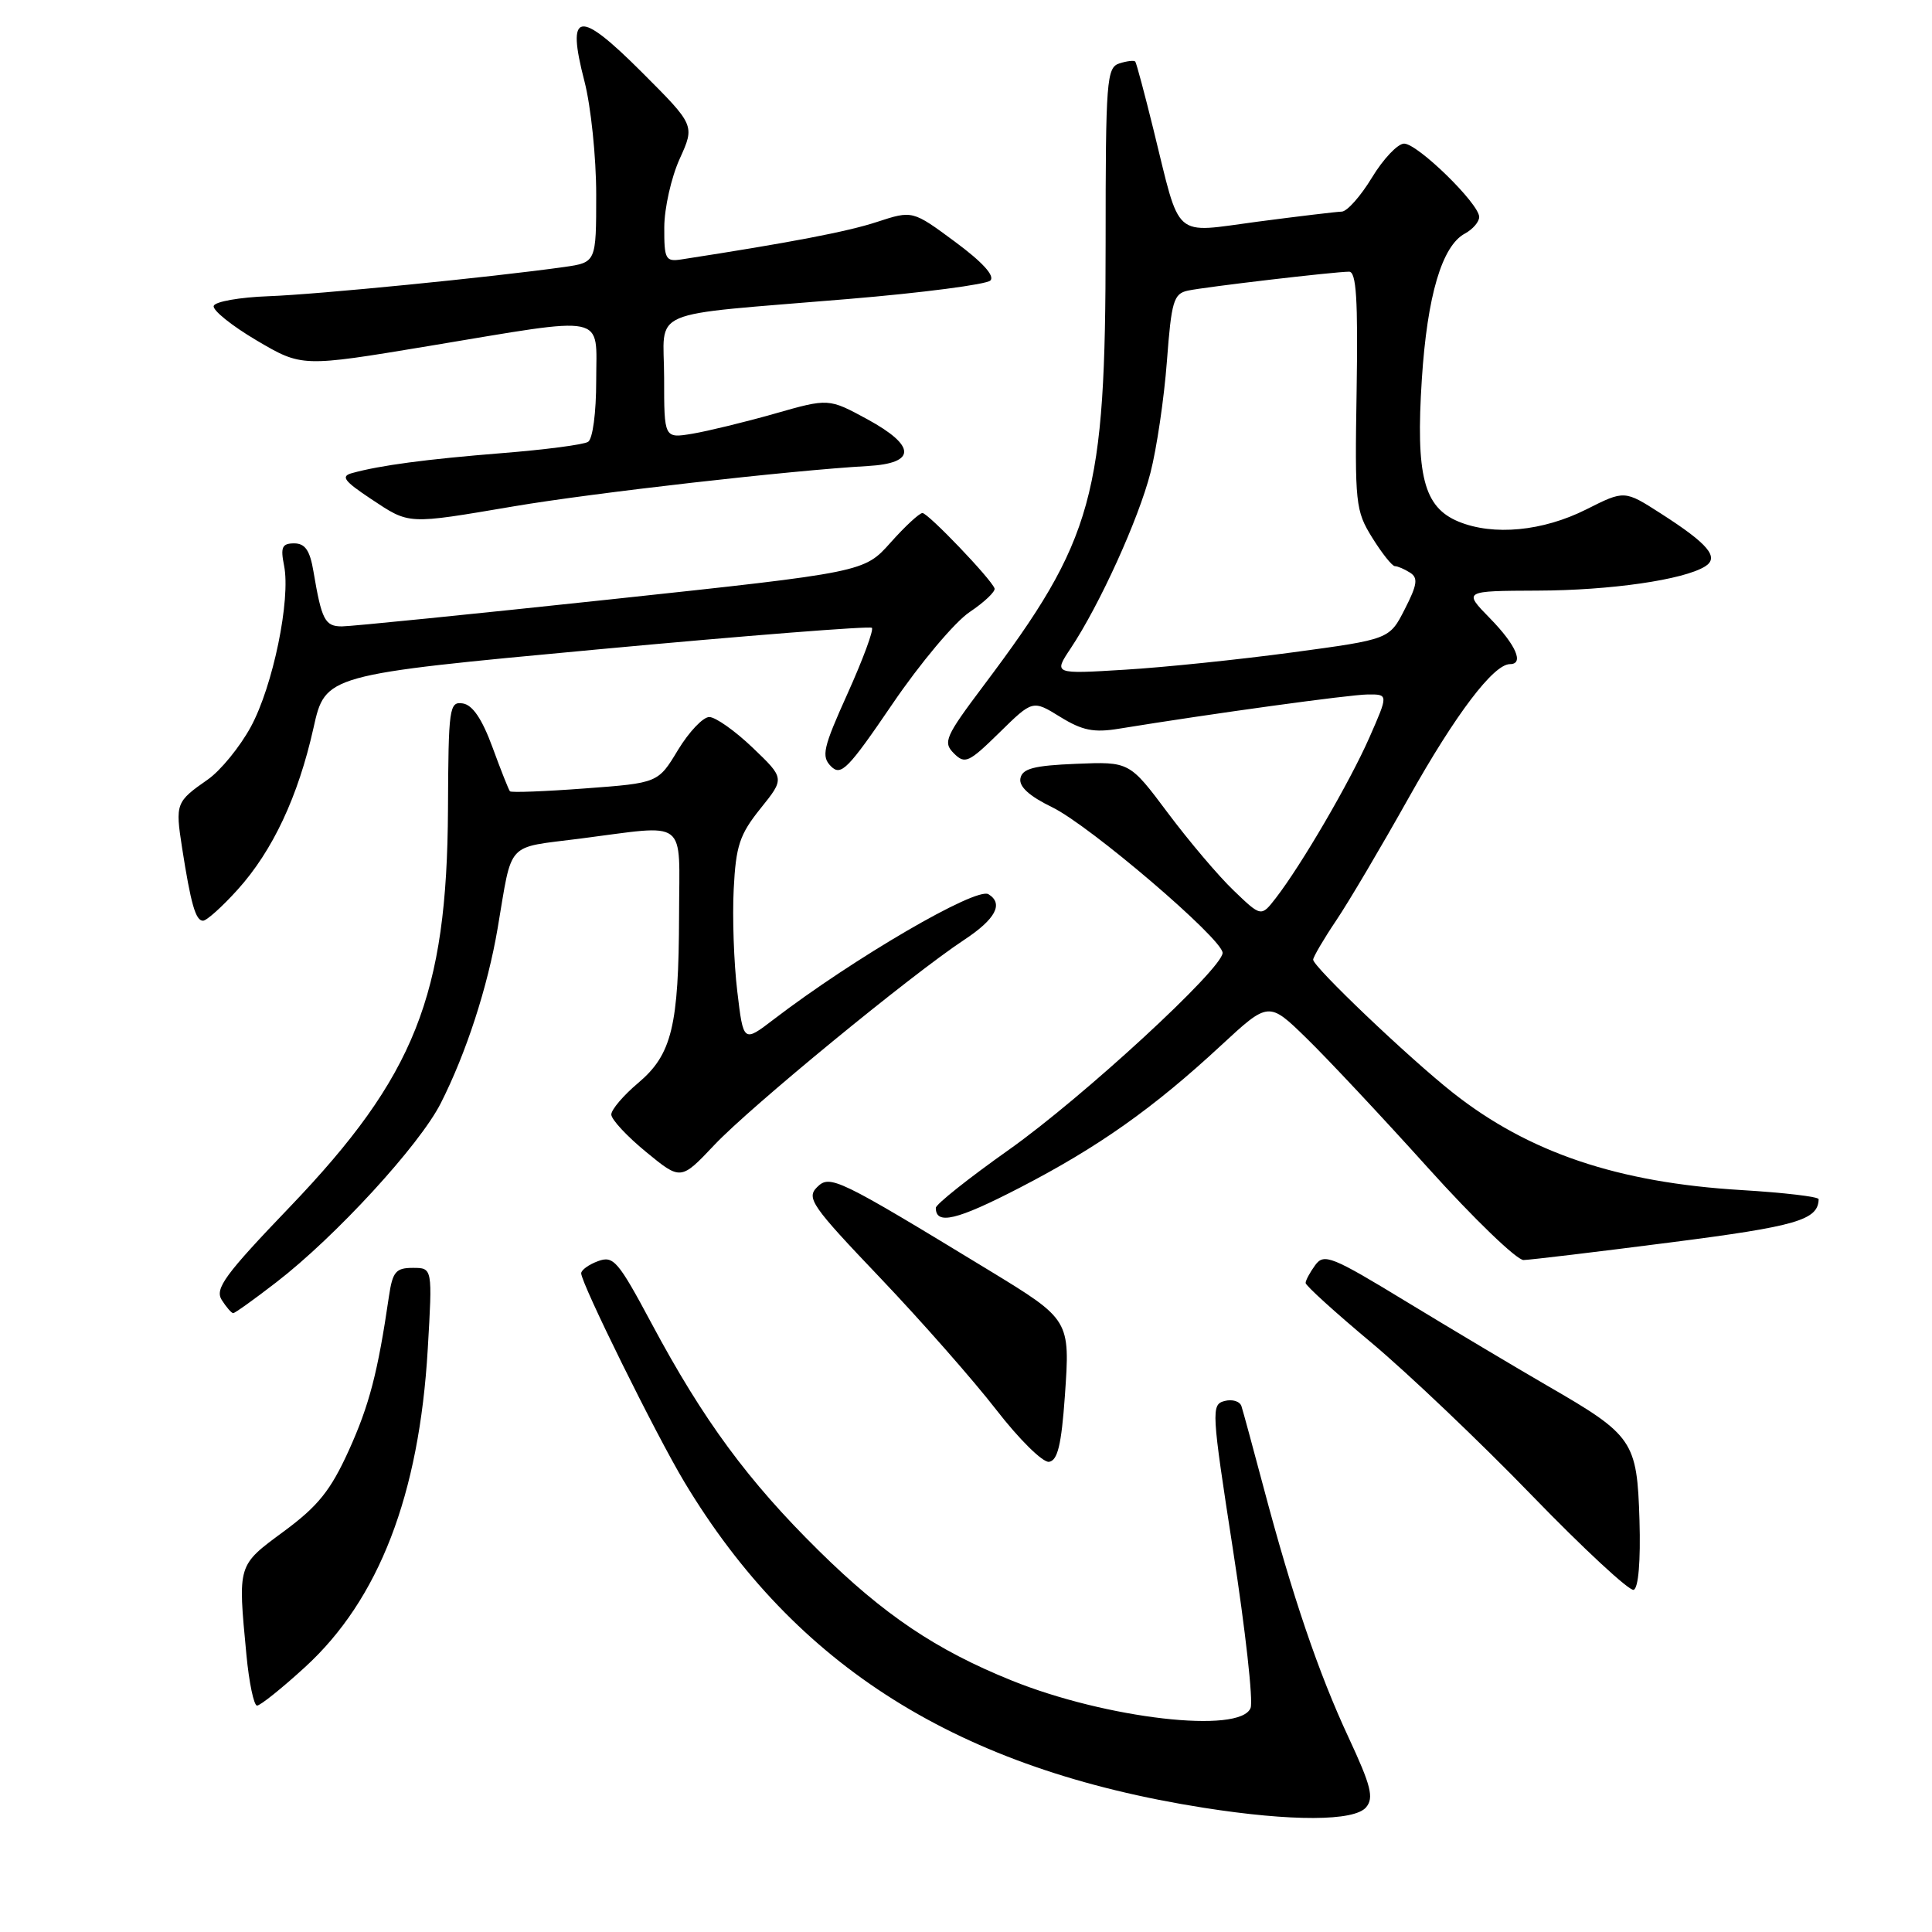 <?xml version="1.0" encoding="UTF-8" standalone="no"?>
<!DOCTYPE svg PUBLIC "-//W3C//DTD SVG 1.1//EN" "http://www.w3.org/Graphics/SVG/1.1/DTD/svg11.dtd" >
<svg xmlns="http://www.w3.org/2000/svg" xmlns:xlink="http://www.w3.org/1999/xlink" version="1.1" viewBox="0 0 256 256">
 <g >
 <path fill="currentColor"
d=" M 181.02 239.47 C 182.07 238.21 181.67 236.62 178.69 230.22 C 174.71 221.68 171.26 211.53 167.42 197.06 C 166.02 191.80 164.71 186.97 164.50 186.33 C 164.29 185.68 163.29 185.37 162.26 185.64 C 160.48 186.11 160.52 186.90 163.38 205.37 C 165.02 215.96 166.07 225.38 165.71 226.31 C 164.38 229.79 146.59 227.74 134.04 222.67 C 124.05 218.64 117.10 213.96 108.52 205.50 C 99.12 196.24 93.19 188.18 86.35 175.39 C 81.90 167.07 81.29 166.35 79.24 167.11 C 78.01 167.56 77.01 168.29 77.01 168.72 C 77.04 170.12 86.91 190.09 90.68 196.37 C 105.39 220.86 127.03 234.44 159.50 239.54 C 171.12 241.37 179.47 241.34 181.02 239.47 Z  M 40.41 220.91 C 50.20 211.96 55.55 198.10 56.68 178.75 C 57.31 168.00 57.31 168.00 54.70 168.00 C 52.45 168.00 52.02 168.52 51.54 171.75 C 50.06 181.87 48.94 186.18 46.21 192.21 C 43.80 197.51 42.15 199.56 37.62 202.91 C 31.43 207.48 31.51 207.21 32.65 219.25 C 33.00 222.96 33.64 226.00 34.06 226.00 C 34.49 226.00 37.35 223.71 40.41 220.91 Z  M 217.24 201.45 C 216.92 190.93 216.42 190.19 205.09 183.65 C 200.92 181.23 192.56 176.25 186.52 172.58 C 176.44 166.44 175.44 166.04 174.27 167.64 C 173.57 168.60 173.00 169.66 173.00 170.00 C 173.00 170.35 176.94 173.92 181.75 177.94 C 186.56 181.97 196.11 191.05 202.97 198.14 C 209.83 205.22 215.91 210.86 216.47 210.66 C 217.10 210.43 217.40 206.84 217.24 201.45 Z  M 141.10 184.99 C 141.81 174.88 141.80 174.88 131.08 168.34 C 110.92 156.07 109.97 155.61 108.26 157.31 C 106.82 158.75 107.57 159.82 116.59 169.28 C 122.04 175.00 128.97 182.88 132.00 186.79 C 135.04 190.72 138.17 193.81 139.00 193.70 C 140.14 193.53 140.64 191.46 141.10 184.99 Z  M 36.61 169.91 C 44.46 163.86 55.59 151.74 58.40 146.19 C 61.77 139.55 64.62 130.78 65.94 123.00 C 67.93 111.30 66.92 112.40 76.80 111.13 C 91.36 109.27 90.00 108.22 89.98 121.25 C 89.94 135.96 89.03 139.73 84.56 143.50 C 82.60 145.15 81.00 147.03 81.00 147.68 C 81.00 148.33 83.07 150.56 85.61 152.64 C 90.21 156.42 90.21 156.42 94.68 151.69 C 99.46 146.63 120.72 129.18 127.75 124.54 C 131.92 121.79 133.01 119.74 130.98 118.49 C 129.37 117.49 113.08 126.99 102.50 135.09 C 98.50 138.15 98.50 138.15 97.69 131.33 C 97.24 127.57 97.03 121.49 97.22 117.82 C 97.51 112.06 98.00 110.58 100.77 107.13 C 103.98 103.14 103.98 103.14 99.74 99.08 C 97.41 96.85 94.82 95.02 93.99 95.01 C 93.16 95.00 91.30 96.97 89.84 99.37 C 87.20 103.75 87.20 103.75 77.53 104.47 C 72.21 104.87 67.73 105.04 67.57 104.85 C 67.40 104.66 66.36 102.03 65.25 99.00 C 63.88 95.27 62.62 93.41 61.33 93.21 C 59.53 92.93 59.42 93.74 59.36 107.21 C 59.24 131.90 54.98 142.61 38.41 159.92 C 29.79 168.91 28.44 170.76 29.38 172.25 C 29.99 173.21 30.68 174.00 30.90 174.00 C 31.13 174.00 33.70 172.16 36.61 169.91 Z  M 221.33 164.63 C 238.10 162.48 240.91 161.66 240.98 158.90 C 240.99 158.57 236.39 158.03 230.75 157.69 C 214.36 156.71 202.55 152.72 192.50 144.78 C 186.62 140.13 174.00 128.10 174.00 127.16 C 174.01 126.80 175.37 124.47 177.03 122.00 C 178.70 119.53 183.04 112.17 186.69 105.66 C 192.88 94.63 197.90 88.00 200.08 88.00 C 201.98 88.00 200.88 85.46 197.44 81.94 C 193.88 78.30 193.88 78.30 203.74 78.26 C 213.40 78.23 223.09 76.83 225.94 75.05 C 227.85 73.85 226.37 72.08 220.05 68.03 C 215.25 64.95 215.25 64.95 210.19 67.50 C 204.42 70.40 197.87 71.02 193.25 69.11 C 188.65 67.20 187.58 63.01 188.40 50.25 C 189.12 39.16 191.07 32.57 194.12 30.94 C 195.15 30.38 196.00 29.40 196.00 28.75 C 196.00 26.99 187.81 19.00 186.04 19.03 C 185.19 19.05 183.28 21.07 181.79 23.53 C 180.30 25.99 178.50 28.02 177.79 28.04 C 177.08 28.06 172.07 28.66 166.66 29.37 C 155.23 30.88 156.50 31.99 152.83 17.13 C 151.66 12.38 150.58 8.35 150.43 8.16 C 150.27 7.97 149.33 8.08 148.33 8.40 C 146.63 8.94 146.50 10.60 146.50 32.24 C 146.50 65.81 144.96 71.39 130.32 90.86 C 125.25 97.61 124.92 98.35 126.39 99.82 C 127.86 101.29 128.36 101.06 132.42 97.08 C 136.84 92.74 136.84 92.74 140.48 94.99 C 143.42 96.80 144.93 97.11 148.31 96.55 C 160.60 94.55 178.84 92.04 181.24 92.02 C 183.97 92.00 183.97 92.00 181.44 97.75 C 178.83 103.67 172.46 114.59 169.05 119.00 C 167.11 121.50 167.11 121.50 163.47 118.00 C 161.46 116.08 157.53 111.44 154.74 107.71 C 149.66 100.92 149.66 100.92 142.59 101.21 C 136.99 101.44 135.46 101.84 135.21 103.14 C 135.00 104.23 136.39 105.49 139.41 106.96 C 144.36 109.35 162.00 124.42 162.00 126.26 C 162.00 128.35 143.49 145.40 133.68 152.35 C 128.35 156.12 124.00 159.58 124.00 160.05 C 124.00 162.35 126.78 161.69 135.08 157.40 C 145.50 152.02 152.81 146.86 161.80 138.52 C 168.11 132.68 168.11 132.68 173.14 137.59 C 175.91 140.29 183.15 148.01 189.22 154.75 C 195.29 161.49 200.99 166.98 201.88 166.96 C 202.77 166.94 211.53 165.89 221.33 164.63 Z  M 31.48 117.89 C 36.13 112.74 39.51 105.54 41.54 96.45 C 43.11 89.41 43.11 89.41 79.08 86.06 C 98.86 84.22 115.27 82.93 115.53 83.19 C 115.79 83.46 114.35 87.36 112.32 91.87 C 109.05 99.12 108.80 100.23 110.12 101.55 C 111.44 102.87 112.37 101.92 118.26 93.27 C 121.91 87.90 126.51 82.42 128.48 81.10 C 130.45 79.78 131.94 78.36 131.78 77.96 C 131.29 76.66 122.99 68.00 122.23 67.98 C 121.83 67.98 119.92 69.74 118.00 71.90 C 114.50 75.82 114.50 75.82 80.99 79.41 C 62.56 81.38 46.50 83.00 45.31 83.00 C 43.06 83.00 42.62 82.16 41.54 75.75 C 41.07 72.93 40.43 72.00 38.98 72.00 C 37.38 72.00 37.15 72.50 37.64 74.94 C 38.54 79.43 36.17 90.92 33.23 96.32 C 31.78 98.98 29.23 102.10 27.55 103.28 C 23.30 106.24 23.22 106.47 24.12 112.30 C 25.29 119.79 25.92 122.00 26.90 122.00 C 27.38 122.00 29.44 120.15 31.48 117.89 Z  M 68.15 67.08 C 78.74 65.29 104.78 62.33 114.99 61.75 C 121.43 61.39 121.41 59.09 114.94 55.56 C 109.80 52.77 109.80 52.77 102.65 54.81 C 98.72 55.93 93.81 57.12 91.75 57.47 C 88.00 58.09 88.00 58.09 88.00 50.09 C 88.00 40.68 85.15 41.91 112.39 39.62 C 122.23 38.80 130.71 37.69 131.23 37.17 C 131.85 36.55 130.15 34.70 126.55 32.04 C 120.91 27.87 120.91 27.87 116.20 29.41 C 112.28 30.70 104.75 32.14 90.25 34.38 C 88.19 34.69 88.00 34.33 88.02 30.11 C 88.03 27.58 88.95 23.50 90.06 21.05 C 92.08 16.60 92.08 16.60 85.06 9.58 C 76.65 1.17 75.02 1.42 77.44 10.76 C 78.30 14.07 79.00 20.84 79.00 25.78 C 79.00 34.77 79.00 34.77 74.75 35.38 C 65.16 36.73 42.04 39.02 35.58 39.25 C 31.77 39.39 28.51 39.96 28.32 40.53 C 28.13 41.09 30.69 43.15 33.99 45.10 C 40.00 48.64 40.00 48.64 56.75 45.86 C 80.84 41.86 79.00 41.48 79.00 50.44 C 79.00 54.69 78.54 58.17 77.92 58.55 C 77.33 58.92 72.20 59.59 66.53 60.04 C 56.44 60.85 50.36 61.66 46.64 62.69 C 45.12 63.11 45.58 63.73 49.14 66.10 C 54.32 69.53 53.80 69.51 68.15 67.08 Z  M 141.87 85.91 C 145.70 80.16 150.86 68.81 152.44 62.65 C 153.27 59.43 154.25 52.78 154.62 47.88 C 155.22 39.90 155.51 38.92 157.39 38.51 C 159.74 38.01 176.79 36.01 178.76 36.00 C 179.72 36.00 179.95 39.64 179.76 51.75 C 179.51 66.74 179.61 67.68 181.83 71.25 C 183.11 73.31 184.46 75.01 184.83 75.02 C 185.20 75.02 186.10 75.41 186.84 75.88 C 187.93 76.57 187.80 77.48 186.14 80.72 C 184.11 84.71 184.11 84.71 171.30 86.44 C 164.26 87.39 154.25 88.43 149.05 88.74 C 139.60 89.32 139.60 89.32 141.87 85.91 Z "/>
</g>
</svg>